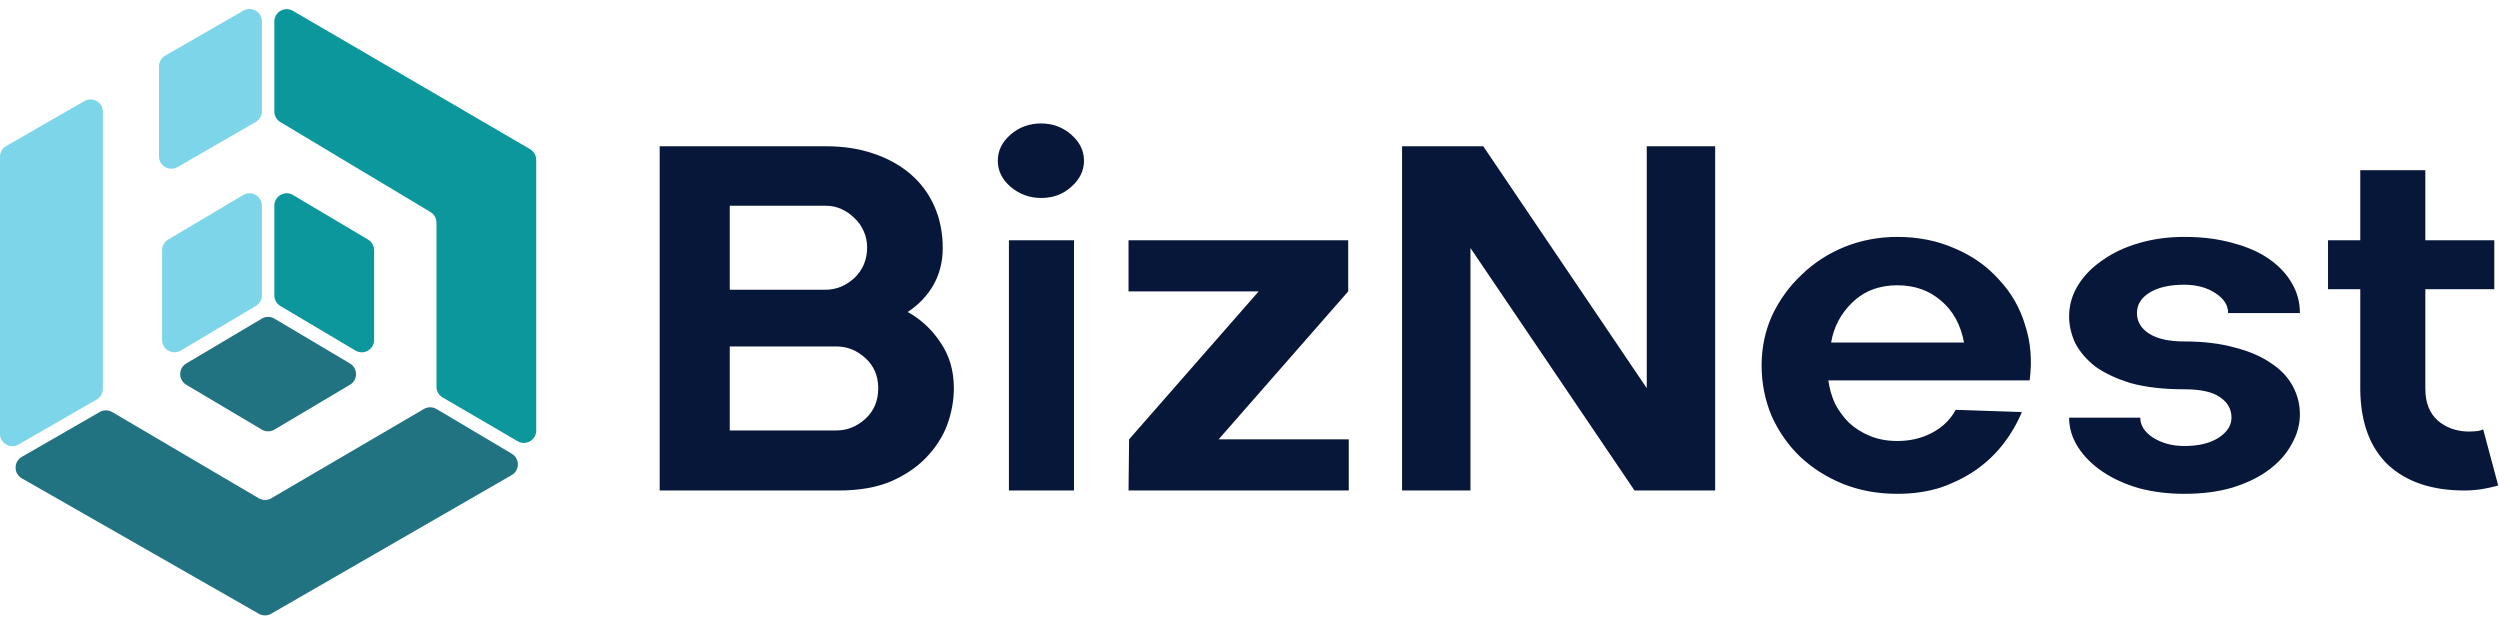 <svg width="405" height="100" viewBox="0 0 405 100" fill="none" xmlns="http://www.w3.org/2000/svg">
<g clip-path="url(#clip0_21_108)">
<path d="M42.424 33.311C42.424 31.761 40.736 30.8 39.403 31.592L27.242 38.813C26.635 39.173 26.263 39.827 26.263 40.532V55.072C26.263 56.623 27.951 57.584 29.284 56.792L41.445 49.571C42.052 49.211 42.424 48.557 42.424 47.851V33.311Z" fill="#7DD5E9"/>
<path d="M42.424 3.459C42.424 1.921 40.76 0.958 39.426 1.726L26.76 9.019C26.14 9.376 25.758 10.037 25.758 10.752V25.329C25.758 26.867 27.422 27.829 28.756 27.062L41.422 19.769C42.042 19.412 42.424 18.751 42.424 18.036V3.459Z" fill="#7DD5E9"/>
<path d="M16.667 18.106C16.667 16.567 15.002 15.605 13.669 16.372L1.002 23.666C0.382 24.022 0 24.683 0 25.399V70.278C0 71.817 1.665 72.779 2.998 72.011L15.665 64.718C16.285 64.361 16.667 63.7 16.667 62.985V18.106Z" fill="#7DD5E9"/>
<path d="M44.444 33.311C44.444 31.761 46.132 30.8 47.465 31.592L59.627 38.813C60.234 39.173 60.606 39.827 60.606 40.532V55.072C60.606 56.623 58.918 57.584 57.585 56.792L45.423 49.571C44.816 49.211 44.444 48.557 44.444 47.851V33.311Z" fill="#0C979C"/>
<path d="M44.444 3.482C44.444 1.939 46.118 0.977 47.452 1.755L85.876 24.169C86.49 24.527 86.868 25.185 86.868 25.896V69.75C86.868 71.294 85.194 72.256 83.861 71.478L71.699 64.383C71.085 64.025 70.707 63.367 70.707 62.656V36.066C70.707 35.363 70.338 34.712 69.735 34.35L45.416 19.774C44.813 19.413 44.444 18.762 44.444 18.059V3.482Z" fill="#0C979C"/>
<path d="M42.413 51.616C43.042 51.243 43.826 51.243 44.455 51.616L56.699 58.886C58.005 59.661 58.005 61.551 56.699 62.326L44.455 69.596C43.826 69.969 43.042 69.969 42.413 69.596L30.169 62.326C28.864 61.551 28.864 59.661 30.169 58.886L42.413 51.616Z" fill="#217381"/>
<path d="M16.163 66.742C16.786 66.383 17.555 66.387 18.175 66.752L41.918 80.718C42.542 81.085 43.316 81.087 43.942 80.721L68.679 66.252C69.307 65.884 70.085 65.887 70.71 66.258L82.919 73.507C84.234 74.288 84.222 76.196 82.897 76.96L43.924 99.427C43.308 99.782 42.55 99.783 41.932 99.43L3.532 77.487C2.191 76.721 2.188 74.788 3.527 74.018L16.163 66.742Z" fill="#217381"/>
<path d="M133.805 23.694C136.628 23.694 139.181 24.084 141.463 24.865C143.805 25.646 145.817 26.757 147.499 28.198C149.181 29.64 150.472 31.381 151.373 33.423C152.274 35.465 152.724 37.718 152.724 40.18C152.724 42.402 152.214 44.414 151.193 46.216C150.172 47.958 148.79 49.399 147.049 50.541C149.211 51.742 150.983 53.393 152.364 55.495C153.805 57.598 154.526 60.06 154.526 62.883C154.526 64.865 154.166 66.847 153.445 68.829C152.724 70.751 151.583 72.522 150.022 74.144C148.52 75.706 146.598 76.997 144.256 78.018C141.913 78.979 139.121 79.46 135.877 79.46H106.868V23.694H133.805ZM118.22 33.333V46.937H133.715C135.457 46.937 137.019 46.306 138.4 45.045C139.781 43.724 140.472 42.072 140.472 40.09C140.472 39.129 140.292 38.258 139.931 37.477C139.571 36.637 139.061 35.916 138.4 35.315C137.799 34.715 137.109 34.234 136.328 33.874C135.547 33.514 134.706 33.333 133.805 33.333H118.22ZM118.22 69.73H135.517C137.259 69.73 138.82 69.099 140.202 67.838C141.583 66.577 142.274 64.925 142.274 62.883C142.274 60.901 141.583 59.279 140.202 58.018C138.82 56.757 137.259 56.126 135.517 56.126H118.22V69.73Z" fill="#071739"/>
<path d="M161.643 26.036C161.643 24.414 162.334 23.003 163.715 21.802C165.097 20.601 166.748 20 168.67 20C170.532 20 172.154 20.601 173.535 21.802C174.916 23.003 175.607 24.414 175.607 26.036C175.607 27.658 174.916 29.069 173.535 30.27C172.214 31.471 170.592 32.072 168.67 32.072C166.808 32.072 165.157 31.471 163.715 30.27C162.334 29.069 161.643 27.658 161.643 26.036ZM173.986 38.919V79.46H163.445V38.919H173.986Z" fill="#071739"/>
<path d="M218.498 71.171V79.46H182.823L182.913 71.171L203.904 47.207H182.823V38.919H218.408V47.207L197.417 71.171H218.498Z" fill="#071739"/>
<path d="M227.135 79.46V23.694H240.288L266.775 62.883V23.694H277.856V79.46H264.793L238.216 40.18V79.46H227.135Z" fill="#071739"/>
<path d="M285.381 59.189C285.381 56.306 285.951 53.604 287.092 51.081C288.293 48.559 289.885 46.366 291.867 44.505C293.849 42.583 296.161 41.081 298.804 40C301.507 38.919 304.36 38.378 307.363 38.378C310.786 38.378 313.909 39.009 316.732 40.27C319.555 41.471 321.927 43.153 323.849 45.315C325.831 47.417 327.242 49.88 328.083 52.703C328.984 55.465 329.224 58.438 328.804 61.622H296.191C296.372 62.943 296.732 64.204 297.272 65.405C297.873 66.546 298.624 67.568 299.525 68.469C300.486 69.369 301.627 70.09 302.948 70.631C304.269 71.171 305.741 71.441 307.363 71.441C309.465 71.441 311.357 70.991 313.038 70.09C314.72 69.189 315.981 67.958 316.822 66.396L327.543 66.757C326.762 68.619 325.741 70.36 324.48 71.982C323.218 73.604 321.717 75.015 319.975 76.216C318.293 77.357 316.402 78.288 314.299 79.009C312.197 79.67 309.885 80 307.363 80C304.179 80 301.236 79.46 298.534 78.378C295.891 77.297 293.579 75.826 291.597 73.964C289.675 72.102 288.143 69.91 287.002 67.387C285.921 64.805 285.381 62.072 285.381 59.189ZM318.173 55.495C317.633 52.613 316.402 50.36 314.48 48.739C312.558 47.057 310.185 46.216 307.363 46.216C304.42 46.216 301.987 47.147 300.065 49.009C298.203 50.811 297.062 52.973 296.642 55.495H318.173Z" fill="#071739"/>
<path d="M353.844 63.063C350.481 63.063 347.598 62.733 345.195 62.072C342.853 61.351 340.931 60.45 339.43 59.369C337.988 58.228 336.907 56.967 336.186 55.586C335.526 54.144 335.195 52.703 335.195 51.261C335.195 49.459 335.676 47.778 336.637 46.216C337.598 44.655 338.919 43.303 340.601 42.162C342.283 40.961 344.264 40.03 346.547 39.369C348.829 38.709 351.261 38.378 353.844 38.378C356.787 38.378 359.4 38.709 361.682 39.369C364.024 39.97 366.006 40.841 367.628 41.982C369.249 43.123 370.481 44.444 371.322 45.946C372.162 47.387 372.583 48.979 372.583 50.721H360.961C360.961 49.459 360.27 48.378 358.889 47.477C357.508 46.577 355.826 46.126 353.844 46.126C351.502 46.126 349.64 46.547 348.258 47.387C346.877 48.228 346.186 49.339 346.186 50.721C346.186 52.102 346.847 53.213 348.168 54.054C349.49 54.895 351.382 55.315 353.844 55.315C356.967 55.315 359.7 55.646 362.042 56.306C364.385 56.907 366.337 57.748 367.898 58.829C369.46 59.85 370.631 61.081 371.412 62.523C372.192 63.964 372.583 65.496 372.583 67.117C372.583 68.799 372.132 70.42 371.231 71.982C370.391 73.543 369.159 74.925 367.538 76.126C365.916 77.327 363.934 78.288 361.592 79.009C359.31 79.67 356.727 80 353.844 80C351.261 80 348.829 79.7 346.547 79.099C344.264 78.438 342.283 77.537 340.601 76.396C338.919 75.255 337.598 73.934 336.637 72.432C335.676 70.931 335.195 69.339 335.195 67.658H346.727C346.727 68.919 347.418 70 348.799 70.901C350.24 71.802 351.922 72.252 353.844 72.252C356.186 72.252 358.048 71.802 359.43 70.901C360.811 70 361.502 68.919 361.502 67.658C361.502 66.276 360.871 65.165 359.61 64.324C358.409 63.483 356.487 63.063 353.844 63.063Z" fill="#071739"/>
<path d="M377.14 46.847V38.919H382.365V27.568H392.906V38.919H404.077V46.847H392.906V62.973C392.906 65.195 393.567 66.907 394.888 68.108C396.209 69.249 397.831 69.85 399.753 69.91C400.413 69.91 400.984 69.88 401.464 69.82C401.945 69.7 402.215 69.61 402.275 69.549L404.708 78.649C404.588 78.709 403.957 78.859 402.816 79.099C401.675 79.339 400.473 79.46 399.212 79.46C393.987 79.46 389.873 78.078 386.87 75.315C383.927 72.493 382.425 68.438 382.365 63.153V46.847H377.14Z" fill="#071739"/>
</g>
<defs>
<clipPath id="clip0_21_108">
<rect width="404.708" height="100" fill="white"/>
</clipPath>
</defs>
</svg>
